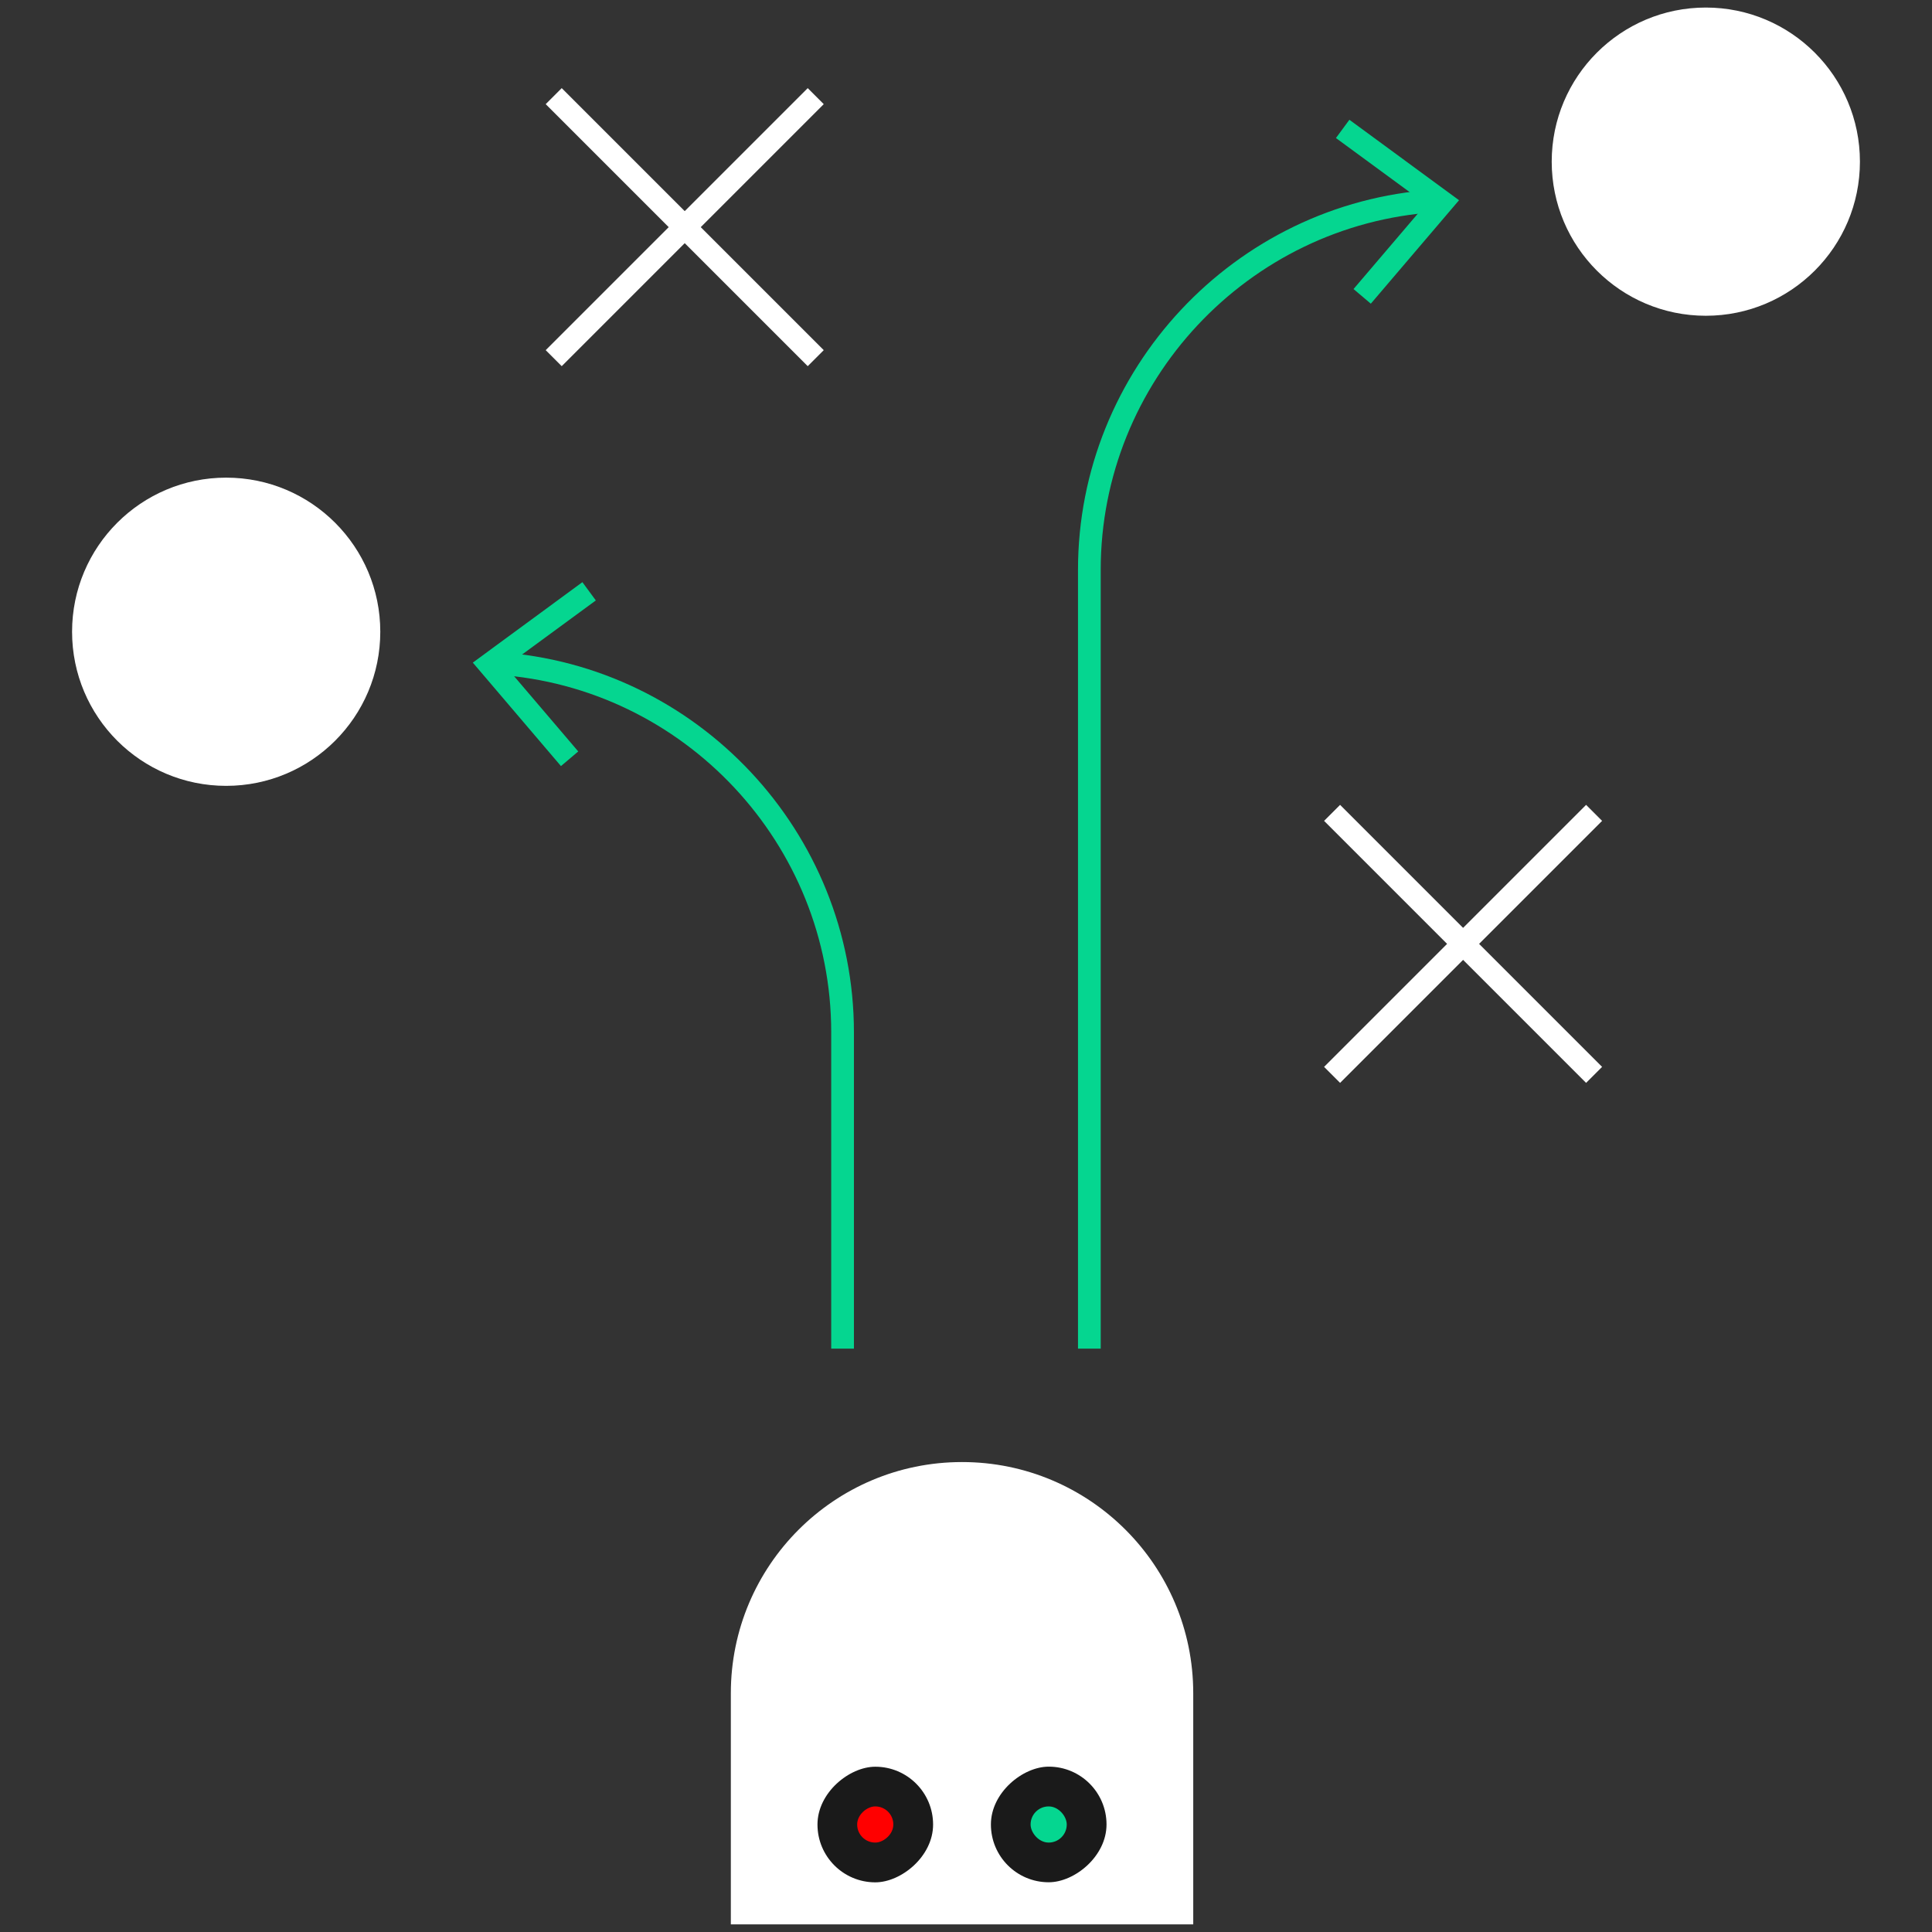 <?xml version="1.0" encoding="UTF-8"?>
<svg id="Layer_1" data-name="Layer 1" xmlns="http://www.w3.org/2000/svg" viewBox="0 0 256 256">
  <rect x="0" y="0" width="256" height="256" fill="#333333" stroke="none"/>
  <defs>
    <style>
      .cls-1 {
        fill: #fff;
      }

      .cls-2 {
        fill: #05d690;
      }

      .cls-3 {
        fill: red;
      }

      .cls-4 {
        fill: #1a1a1a;
      }
    </style>
  </defs>
  <g>
    <path class="cls-1" d="M127.47,193.73h0c-16.92,0-30.63,13.72-30.63,30.63h0v30.63h61.27v-30.63h0c0-16.92-13.72-30.63-30.63-30.63Z"/>
    <rect class="cls-4" x="131.29" y="234.09" width="15.32" height="15.32" rx="7.66" ry="7.66" transform="translate(380.71 102.8) rotate(90)"/>
    <rect class="cls-4" x="108.32" y="234.09" width="15.32" height="15.32" rx="7.66" ry="7.66" transform="translate(357.73 125.78) rotate(90)"/>
    <rect class="cls-2" x="136.56" y="239.36" width="4.79" height="4.79" rx="2.39" ry="2.39"/>
    <rect class="cls-3" x="113.58" y="239.36" width="4.79" height="4.79" rx="2.39" ry="2.39" transform="translate(357.73 125.78) rotate(90)"/>
  </g>
  <g>
    <path class="cls-2" d="M145.84,178.7h-3v-103.19c0-26.49,20.7-48.62,47.14-50.38l.2,2.99c-24.86,1.65-44.33,22.46-44.33,47.38v103.19Z"/>
    <polygon class="cls-2" points="178.8 15.87 177.02 18.29 188.95 27.04 179.35 38.3 181.64 40.24 193.33 26.53 178.8 15.87"/>
  </g>
  <g>
    <path class="cls-2" d="M113.14,178.7h-3v-41.92c0-24.92-19.47-45.73-44.33-47.38l.2-2.99c26.43,1.75,47.14,23.88,47.14,50.38v41.92Z"/>
    <polygon class="cls-2" points="74.33 101.51 76.62 99.57 67.02 88.31 78.95 79.56 77.17 77.14 62.65 87.8 74.33 101.51"/>
  </g>
  <circle class="cls-1" cx="29.97" cy="83.71" r="20.42"/>
  <circle class="cls-1" cx="226.03" cy="21.42" r="20.42"/>
  <rect class="cls-1" x="169.31" y="123.57" width="49.1" height="3" transform="translate(-31.65 173.71) rotate(-45)"/>
  <rect class="cls-1" x="192.36" y="100.52" width="3" height="49.1" transform="translate(-31.65 173.71) rotate(-45)"/>
  <rect class="cls-1" x="66.18" y="28.6" width="49.1" height="3" transform="translate(5.29 72.97) rotate(-45)"/>
  <rect class="cls-1" x="89.23" y="5.55" width="3" height="49.1" transform="translate(5.29 72.97) rotate(-45)"/>
</svg>